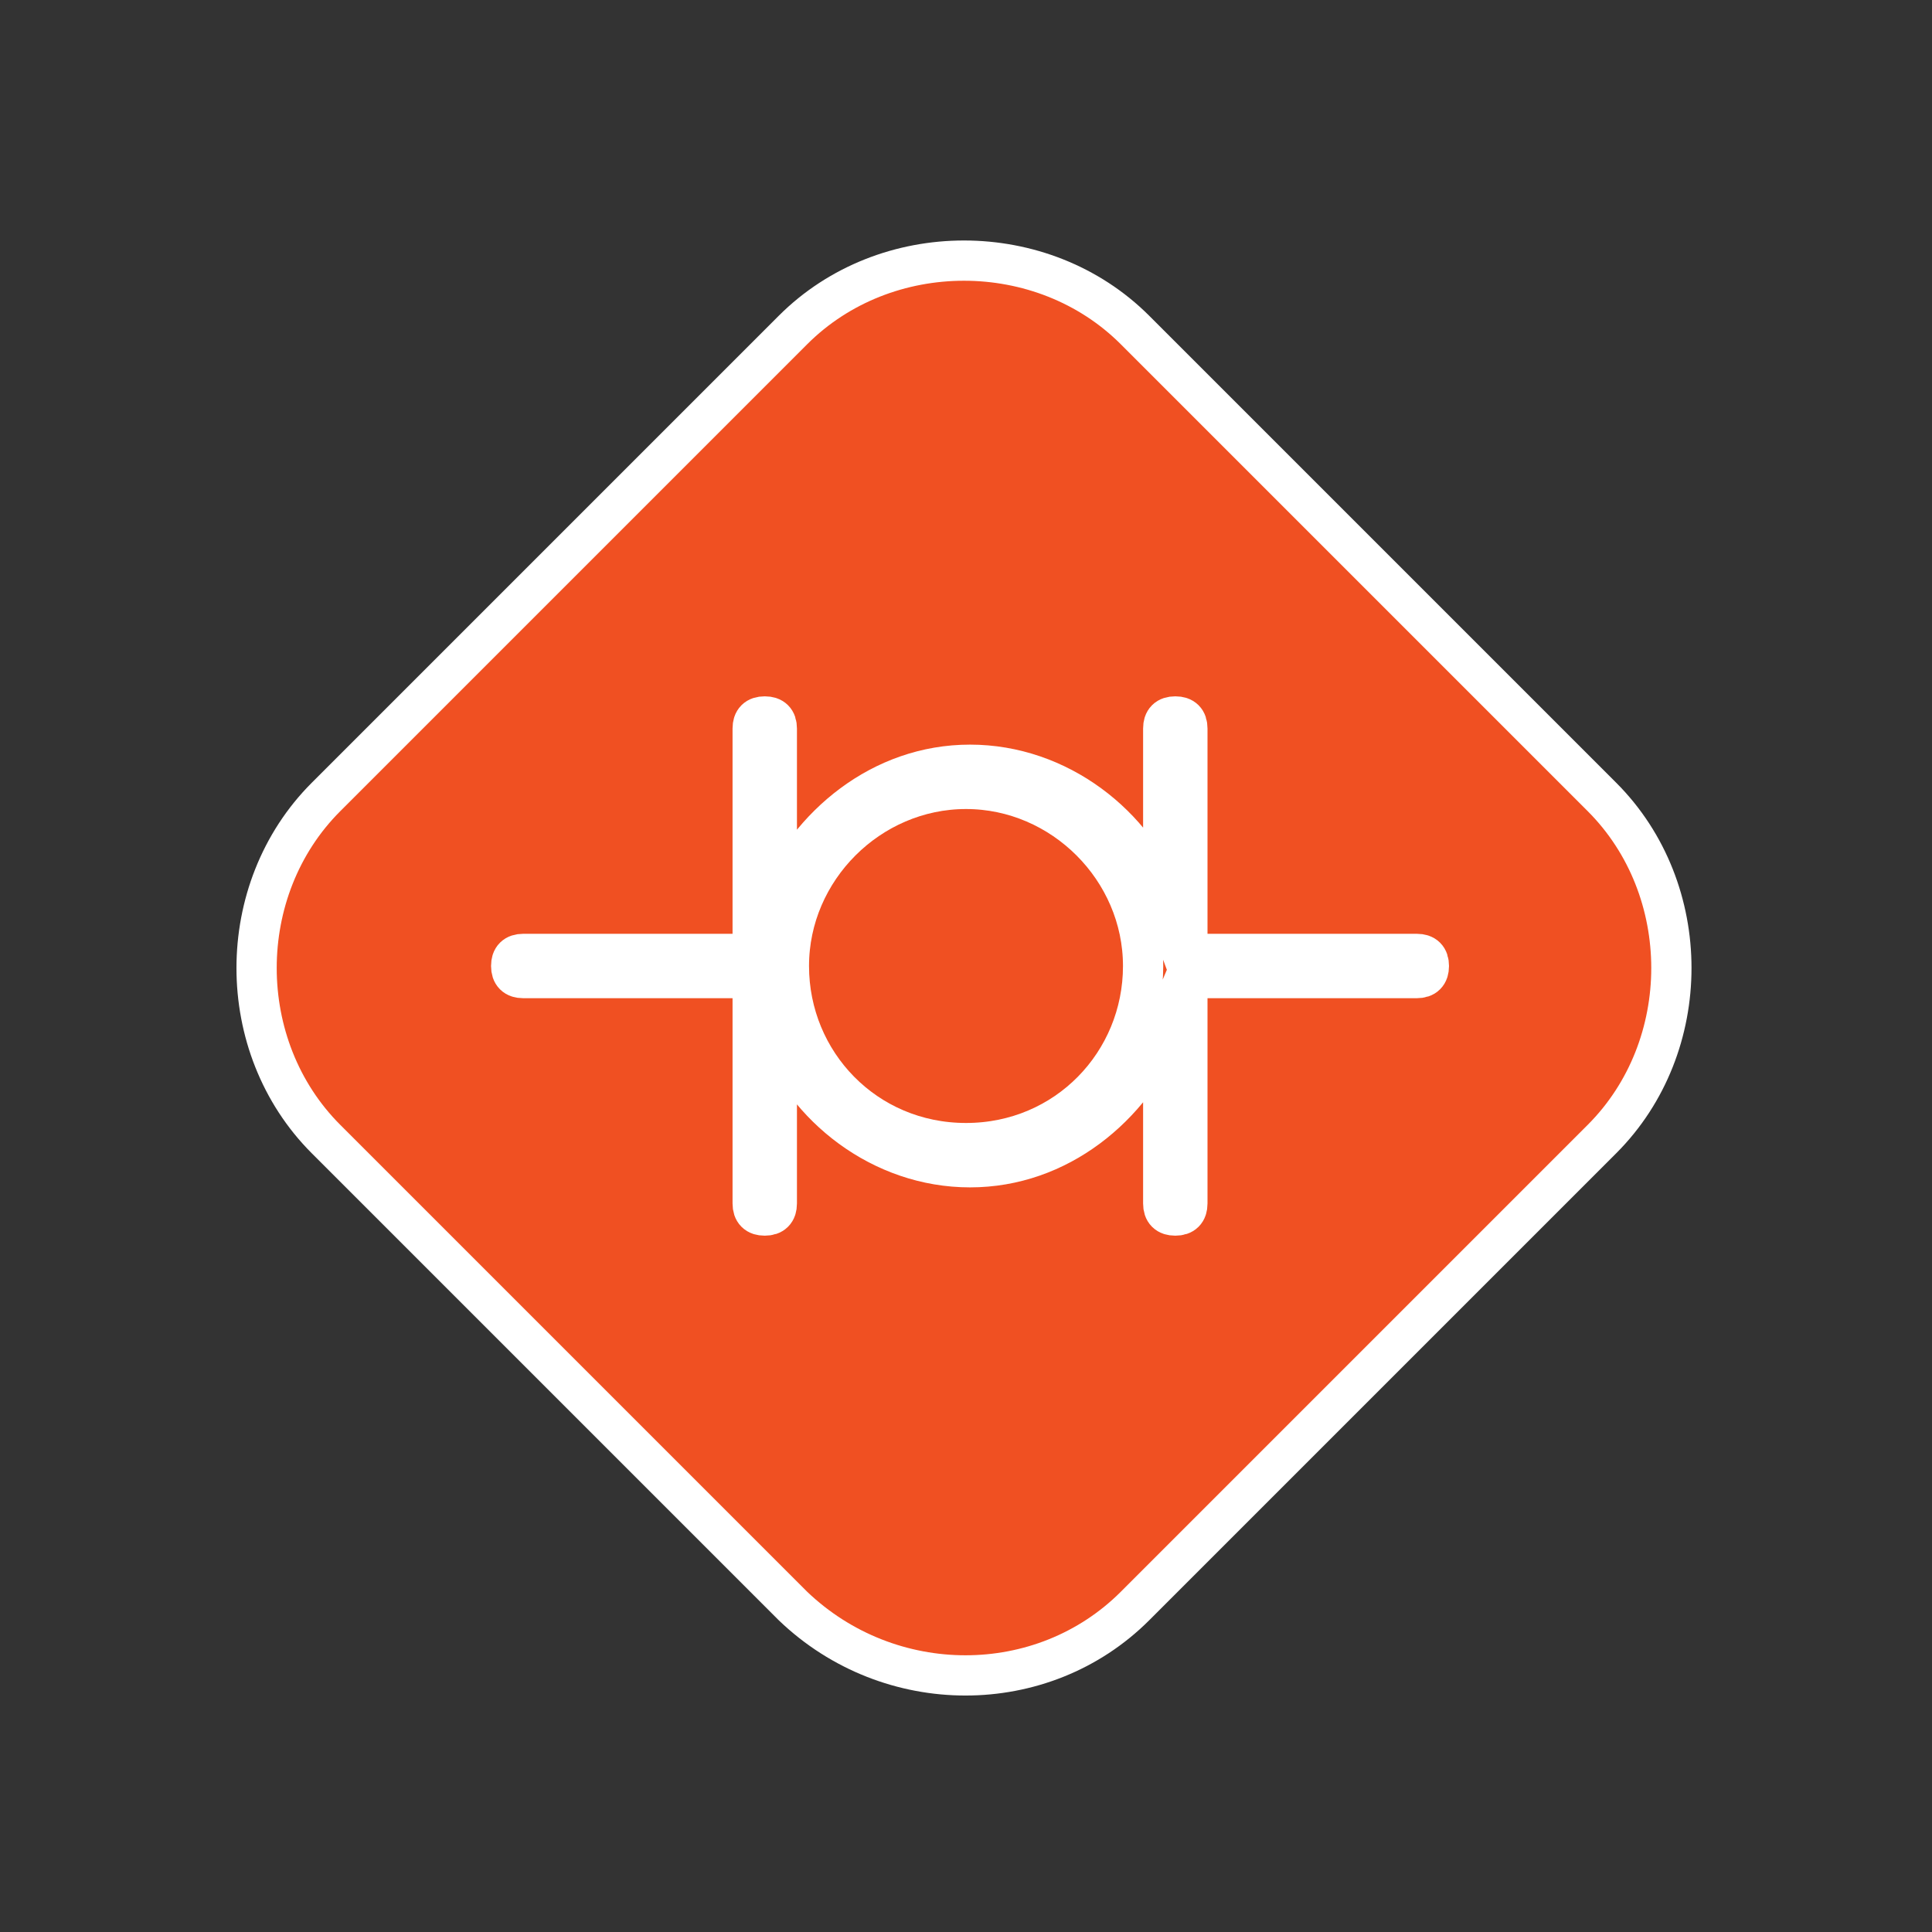 <?xml version="1.0" encoding="utf-8"?>
<!-- Generator: Adobe Illustrator 19.1.0, SVG Export Plug-In . SVG Version: 6.00 Build 0)  -->
<svg version="1.1" id="Layer_1" xmlns="http://www.w3.org/2000/svg" xmlns:xlink="http://www.w3.org/1999/xlink" x="0px" y="0px"
	 viewBox="-281 373 48 48" style="enable-background:new -281 373 48 48;" xml:space="preserve">
<rect x="-281" y="373" width="48" height="48" fill="#333333" stroke="none"/>
<style type="text/css">
	.st0{fill:#F05022;stroke:#FFFFFF;stroke-miterlimit:10;}
	.st1{fill:#707070;stroke:#FFFFFF;stroke-miterlimit:10;}
	.st2{fill:none;stroke:#FFFFFF;stroke-miterlimit:10;}
</style>
<title>marker-11.svg</title>
<title>marker-11.svg</title>
<path class="st0" d="M-261.3,412.9l-11.6-11.6c-2.3-2.3-2.3-6.2,0-8.5l11.6-11.6c2.3-2.3,6.2-2.3,8.5,0l11.6,11.6
	c2.3,2.3,2.3,6.2,0,8.5l-11.6,11.6C-255.1,415.2-258.9,415.2-261.3,412.9z"/>
<path class="st1" d="M-257,397"/>
<path class="st2" d="M-245.8,396.7h-5.7v-5.6c0-0.2-0.1-0.3-0.3-0.3c-0.2,0-0.3,0.1-0.3,0.3v4.3c-0.7-1.9-2.6-3.4-4.8-3.4
	s-4,1.5-4.8,3.4v-4.3c0-0.2-0.1-0.3-0.3-0.3c-0.2,0-0.3,0.1-0.3,0.3v5.6h-5.7c-0.2,0-0.3,0.1-0.3,0.3s0.1,0.3,0.3,0.3h5.7v5.6
	c0,0.2,0.1,0.3,0.3,0.3c0.2,0,0.3-0.1,0.3-0.3v-4.3c0.7,1.9,2.6,3.4,4.8,3.4s4-1.5,4.8-3.4v4.3c0,0.2,0.1,0.3,0.3,0.3
	c0.2,0,0.3-0.1,0.3-0.3v-5.6h5.7c0.2,0,0.3-0.1,0.3-0.3S-245.6,396.7-245.8,396.7z M-257,401.4c-2.5,0-4.4-2-4.4-4.4s2-4.4,4.4-4.4
	s4.4,2,4.4,4.4S-254.5,401.4-257,401.4z"/>
</svg>
